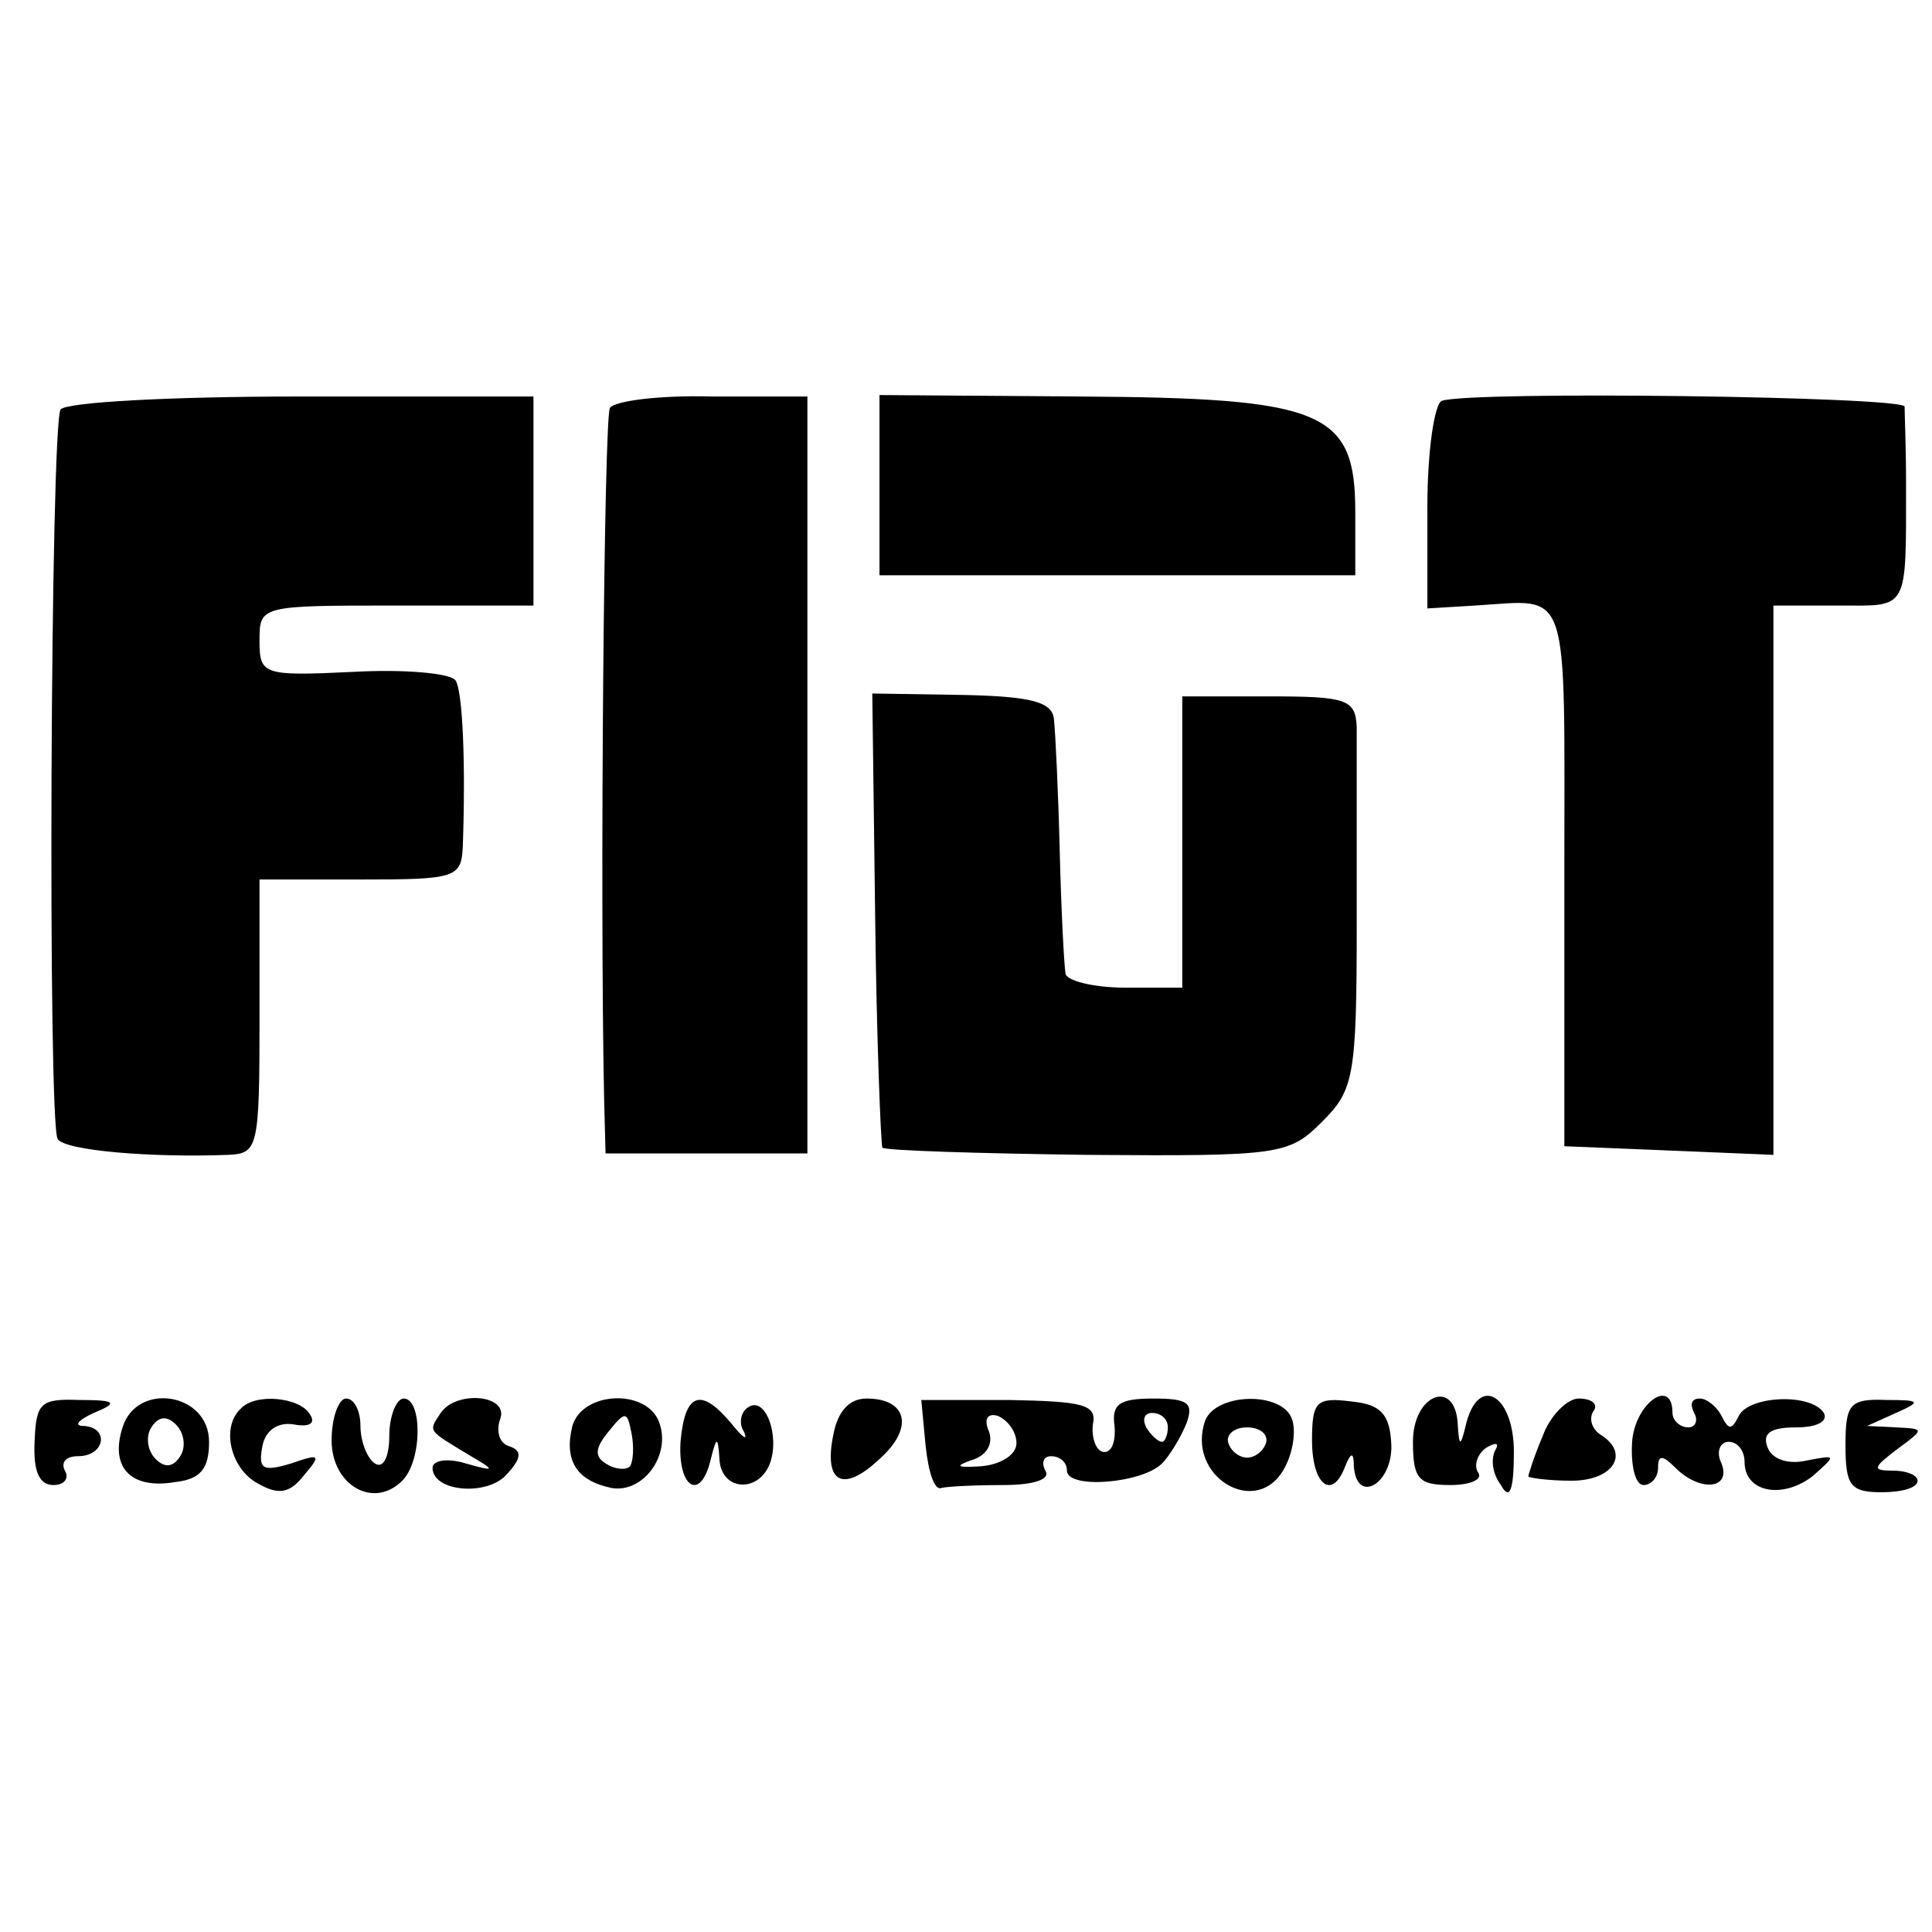 <?xml version="1.0" standalone="no"?>
<!DOCTYPE svg PUBLIC "-//W3C//DTD SVG 20010904//EN"
 "http://www.w3.org/TR/2001/REC-SVG-20010904/DTD/svg10.dtd">
<svg version="1.0" xmlns="http://www.w3.org/2000/svg"
 width="134pt" height="134pt" viewBox="0 0 134 134"
 preserveAspectRatio="xMidYMid meet">
<g transform="translate(0,134) scale(0.1,-0.1)"
fill="#000000" stroke="none">
<path d="M42 1056 c-7 -12 -9 -495 -2 -506 5 -8 64 -13 118 -11 21 1 22 4 22
96 l0 95 70 0 c66 0 70 1 71 23 2 57 0 107 -5 115 -3 5 -35 8 -71 6 -63 -3
-65 -2 -65 22 0 24 1 24 95 24 l95 0 0 73 0 72 -161 0 c-92 0 -163 -4 -167 -9z"/>
<path d="M423 1057 c-4 -7 -7 -334 -4 -479 l1 -38 70 0 70 0 0 263 0 262 -66
0 c-36 1 -68 -3 -71 -8z"/>
<path d="M610 1003 l0 -62 165 0 165 0 0 44 c0 70 -22 79 -192 80 l-138 1 0
-63z"/>
<path d="M1000 1062 c-5 -2 -10 -34 -10 -74 l0 -70 33 2 c67 4 62 18 62 -187
l0 -188 73 -3 72 -3 0 191 0 190 45 0 c49 0 47 -5 47 85 0 25 -1 48 -1 53 -1
7 -300 11 -321 4z"/>
<path d="M607 704 c1 -86 4 -158 5 -160 2 -2 66 -4 142 -5 134 -1 140 0 163
23 22 22 24 31 24 138 0 63 0 124 0 136 -1 19 -7 21 -61 21 l-60 0 0 -101 0
-101 -40 0 c-22 0 -41 5 -41 10 -1 6 -3 44 -4 85 -1 41 -3 82 -4 91 -1 12 -15
16 -63 17 l-63 1 2 -155z"/>
<path d="M24 340 c-1 -20 3 -30 13 -30 8 0 11 5 8 10 -3 6 1 10 9 10 19 0 22
20 4 21 -7 0 -4 4 7 9 17 7 16 9 -10 9 -27 1 -30 -2 -31 -29z"/>
<path d="M85 350 c-9 -28 6 -43 36 -38 18 2 24 9 24 28 0 34 -50 42 -60 10z
m40 -20 c-5 -8 -11 -8 -17 -2 -6 6 -7 16 -3 22 5 8 11 8 17 2 6 -6 7 -16 3
-22z"/>
<path d="M167 363 c-14 -13 -7 -42 12 -52 14 -8 22 -7 32 6 12 14 11 15 -9 8
-20 -6 -23 -4 -20 12 2 11 11 17 22 15 11 -2 15 1 11 7 -7 12 -38 15 -48 4z"/>
<path d="M230 341 c0 -31 29 -48 49 -28 14 14 14 57 1 57 -5 0 -10 -12 -10
-26 0 -14 -4 -23 -10 -19 -5 3 -10 15 -10 26 0 10 -4 19 -10 19 -5 0 -10 -13
-10 -29z"/>
<path d="M305 359 c-8 -12 -8 -11 20 -28 19 -11 19 -12 -2 -6 -13 4 -23 2 -23
-3 0 -17 39 -20 52 -4 10 11 10 16 1 19 -7 2 -9 11 -6 19 6 17 -32 20 -42 3z"/>
<path d="M397 351 c-6 -24 3 -38 27 -43 22 -4 42 23 33 46 -9 23 -53 21 -60
-3z m40 -28 c-3 -3 -11 -2 -17 2 -8 5 -7 11 2 22 12 15 13 14 16 -1 2 -10 1
-20 -1 -23z"/>
<path d="M472 340 c-2 -32 14 -42 21 -12 4 16 5 16 6 0 1 -22 27 -24 35 -3 7
19 -3 47 -15 39 -5 -3 -7 -11 -3 -17 3 -7 -1 -4 -9 6 -21 25 -32 21 -35 -13z"/>
<path d="M578 345 c-7 -34 7 -41 33 -16 23 21 18 41 -10 41 -12 0 -20 -9 -23
-25z"/>
<path d="M642 337 c2 -18 6 -31 11 -29 4 1 23 2 43 2 21 0 33 4 29 10 -3 6 -1
10 4 10 6 0 11 -4 11 -10 0 -13 52 -9 66 5 5 5 13 18 17 28 5 14 1 17 -23 17
-24 0 -29 -4 -27 -19 1 -11 -2 -19 -8 -18 -5 1 -8 10 -7 19 3 14 -7 16 -58 17
l-61 0 3 -32z m63 2 c0 -8 -11 -15 -25 -16 -16 -1 -18 0 -7 4 11 3 16 11 13
20 -4 9 -1 13 6 11 7 -3 13 -11 13 -19z m105 11 c0 -5 -2 -10 -4 -10 -3 0 -8
5 -11 10 -3 6 -1 10 4 10 6 0 11 -4 11 -10z"/>
<path d="M836 355 c-14 -39 36 -69 55 -33 6 11 8 26 5 34 -7 19 -52 18 -60 -1z
m42 -16 c-2 -6 -8 -10 -13 -10 -5 0 -11 4 -13 10 -2 6 4 11 13 11 9 0 15 -5
13 -11z"/>
<path d="M910 341 c0 -31 14 -42 23 -18 4 10 6 10 6 0 2 -27 27 -12 26 15 -1
21 -7 28 -28 30 -24 3 -27 0 -27 -27z"/>
<path d="M980 340 c0 -26 4 -30 26 -30 14 0 23 4 19 9 -3 5 0 13 6 17 7 4 9 3
6 -2 -3 -6 -2 -16 4 -24 6 -11 9 -4 9 23 0 39 -24 54 -33 20 -4 -17 -5 -17 -6
0 -2 31 -31 20 -31 -13z"/>
<path d="M1070 344 c-6 -14 -10 -27 -10 -28 0 -1 14 -3 30 -3 29 0 41 19 20
32 -6 4 -8 11 -5 16 4 5 -1 9 -10 9 -8 0 -20 -12 -25 -26z"/>
<path d="M1132 340 c-1 -16 2 -30 8 -30 5 0 10 5 10 12 0 9 3 9 12 0 17 -17
39 -15 32 3 -4 8 -1 15 5 15 6 0 11 -6 11 -14 0 -21 26 -26 47 -10 17 15 17
15 -4 11 -13 -3 -24 1 -27 9 -4 10 2 14 20 14 14 0 22 4 19 10 -9 14 -52 12
-59 -2 -5 -10 -7 -10 -12 0 -3 6 -10 12 -15 12 -6 0 -7 -4 -4 -10 3 -5 1 -10
-4 -10 -6 0 -11 5 -11 10 0 25 -26 7 -28 -20z"/>
<path d="M1280 338 c0 -28 3 -33 25 -33 14 0 25 3 25 8 0 4 -8 7 -17 7 -15 0
-14 2 3 15 19 14 19 14 -1 15 l-20 1 20 9 c18 8 17 9 -7 9 -25 1 -28 -3 -28
-31z"/>
</g>
</svg>
